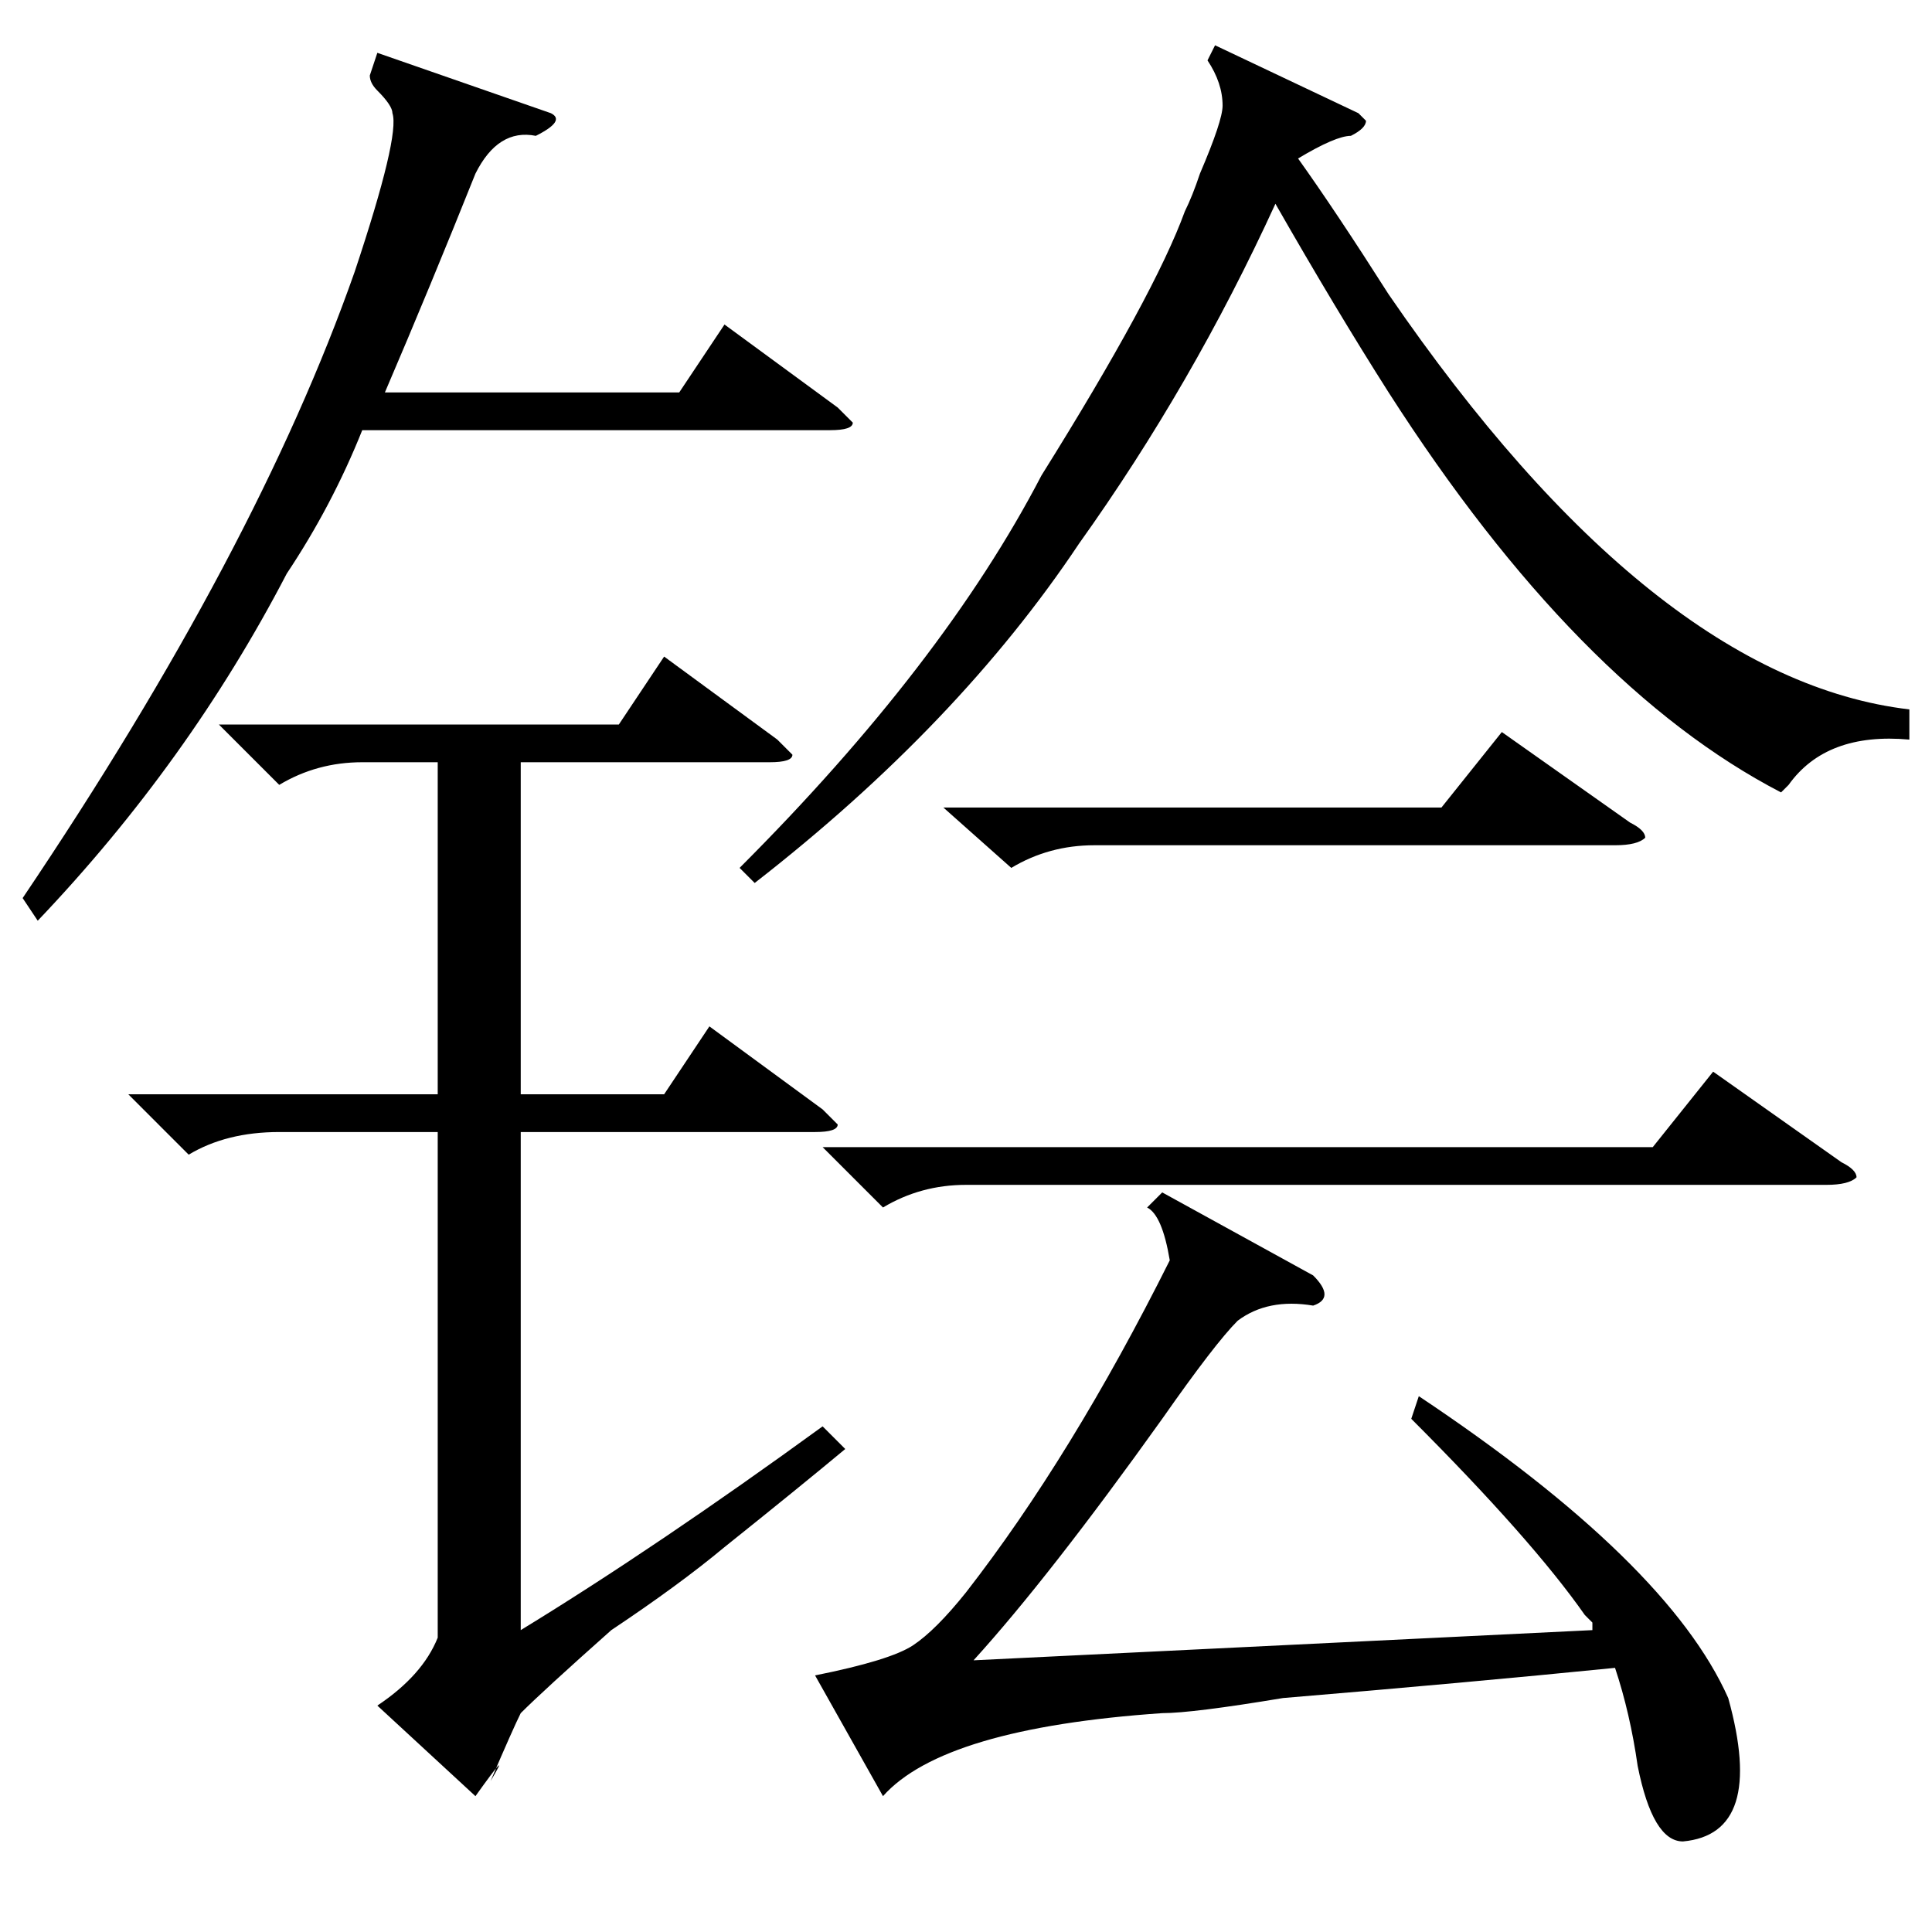 <?xml version="1.0" standalone="no"?>
<!DOCTYPE svg PUBLIC "-//W3C//DTD SVG 1.1//EN" "http://www.w3.org/Graphics/SVG/1.1/DTD/svg11.dtd" >
<svg xmlns="http://www.w3.org/2000/svg" xmlns:xlink="http://www.w3.org/1999/xlink" version="1.1" viewBox="0 -52 256 256">
  <g transform="matrix(1 0 0 -1 0 204)">
   <path fill="currentColor"
d="M187 68l1 3q33 -22 41 -40q5 -18 -6 -19q-4 0 -6 10q-1 7 -3 13q-20 -2 -44 -4q-12 -2 -16 -2q-29 -2 -37 -11l-9 16q10 2 13 4t7 7q14 18 27 44q-1 6 -3 7l2 2l20 -11q3 -3 0 -4q-6 1 -10 -2q-3 -3 -10 -13q-15 -21 -25 -32l82 4v1l-1 1q-7 10 -23 26zM109 104h110l8 10
l17 -12q2 -1 2 -2q-1 -1 -4 -1h-114q-6 0 -11 -3zM125 149h66l8 10l17 -12q2 -1 2 -2q-1 -1 -4 -1h-69q-6 0 -11 -3zM29 160h53l6 9l15 -11l2 -2q0 -1 -3 -1h-33v-44h19l6 9l15 -11l2 -2q0 -1 -3 -1h-39v-66q18 11 40 27l3 -3q-6 -5 -16 -13q-6 -5 -15 -11q-9 -8 -12 -11
q-1 -2 -4 -9q3 5 -2 -2l-13 12q6 4 8 9v67h-21q-7 0 -12 -3l-8 8h41v44h-10q-6 0 -11 -3zM180 241l1 -1q0 -1 -2 -2q-2 0 -7 -3q5 -7 12 -18q35 -51 69 -55v-4q-11 1 -16 -6l-1 -1q-27 14 -52 53q-7 11 -15 25q-11 -24 -26 -45q-16 -24 -43 -45l-2 2q27 27 40 52
q15 24 19 35q1 2 2 5q3 7 3 9q0 3 -2 6l1 2zM73 241q2 -1 -2 -3q-5 1 -8 -5q-6 -15 -12 -29h39l6 9l15 -11l2 -2q0 -1 -3 -1h-62q-4 -10 -10 -19q-13 -25 -33 -46l-2 3q31 46 44 83q6 18 5 21q0 1 -2 3q-1 1 -1 2l1 3z" />
  </g>

</svg>
